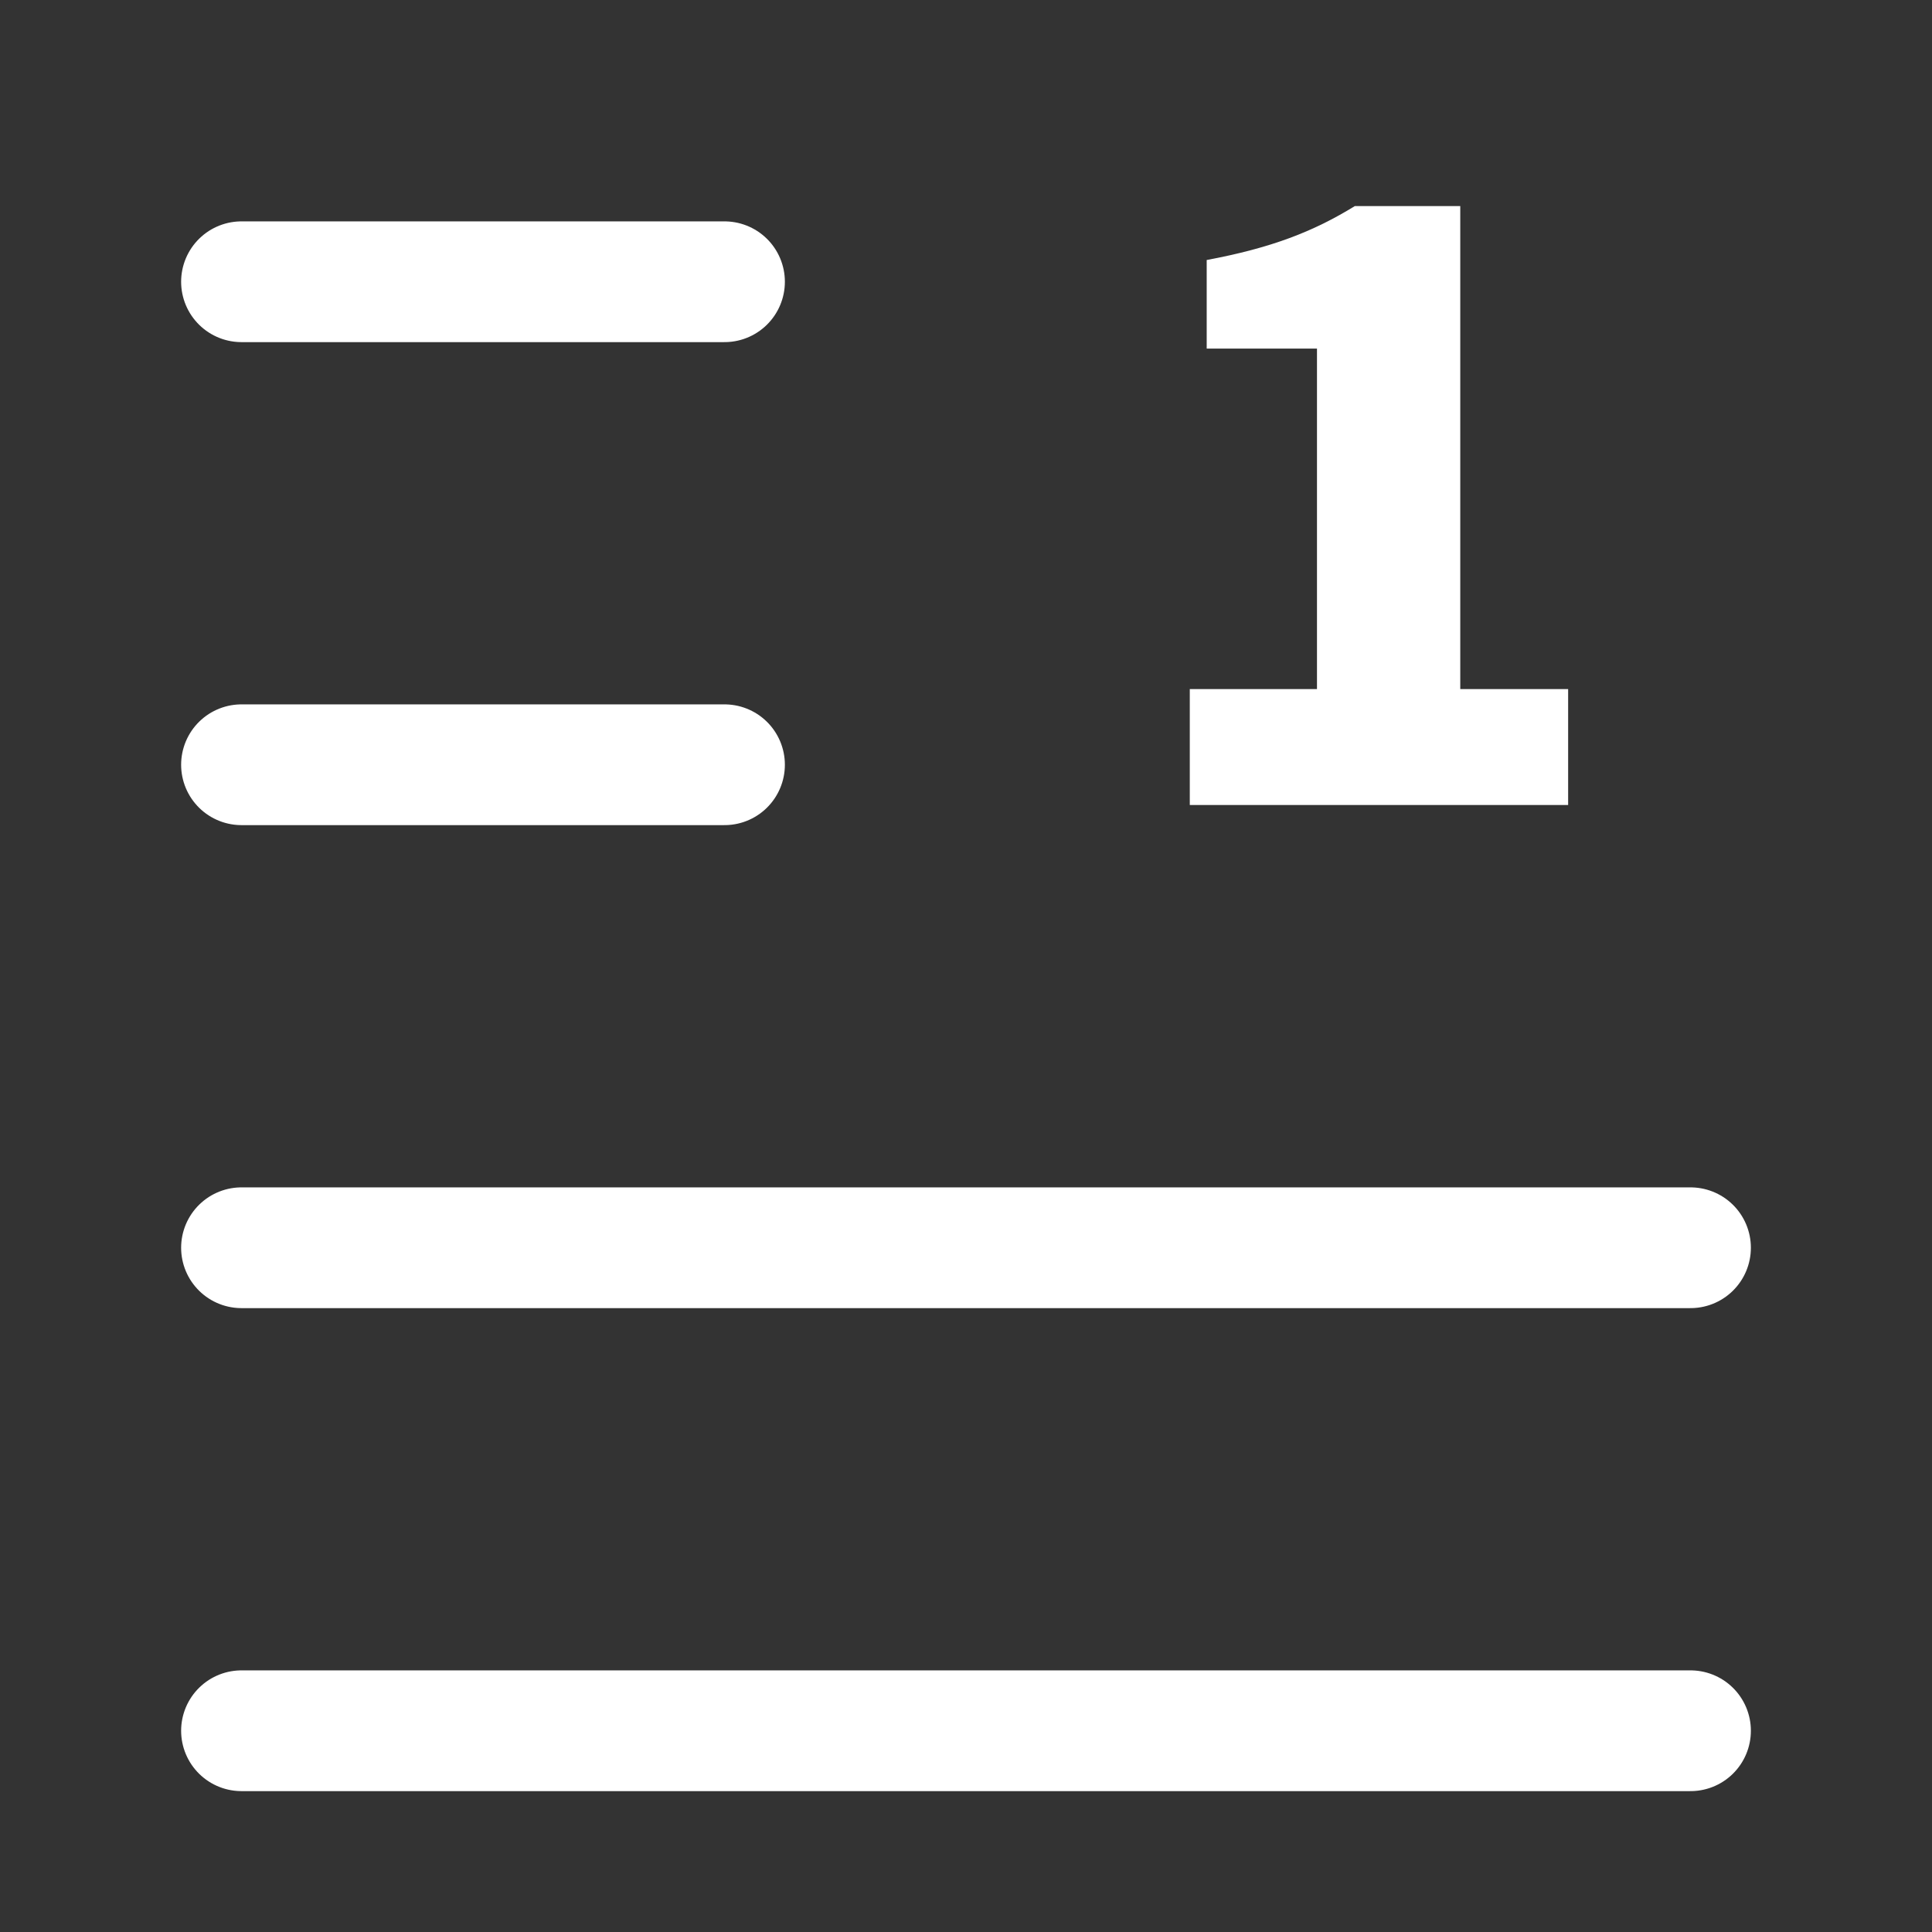 <svg width="24" height="24" viewBox="0 0 24 24" fill="none" xmlns="http://www.w3.org/2000/svg">
<rect x="0" y="0" width="24" height="24" fill="#333333" stroke="none"/>
<path d="M3 3.5H9" stroke="white" stroke-width="1.5" stroke-linecap="round" stroke-linejoin="round"/>
<path d="M3 9.5H9" stroke="white" stroke-width="1.5" stroke-linecap="round" stroke-linejoin="round"/>
<path d="M3 15.5H21" stroke="white" stroke-width="1.5" stroke-linecap="round" stroke-linejoin="round"/>
<path d="M3 21.5H21" stroke="white" stroke-width="1.5" stroke-linecap="round" stroke-linejoin="round"/>
<path d="M14.78 10V8.56H16.36V4.33H14.99V3.23C15.79 3.08 16.31 2.88 16.83 2.56H18.14V8.56H19.48V10H14.78Z" fill="white"/>
</svg>
